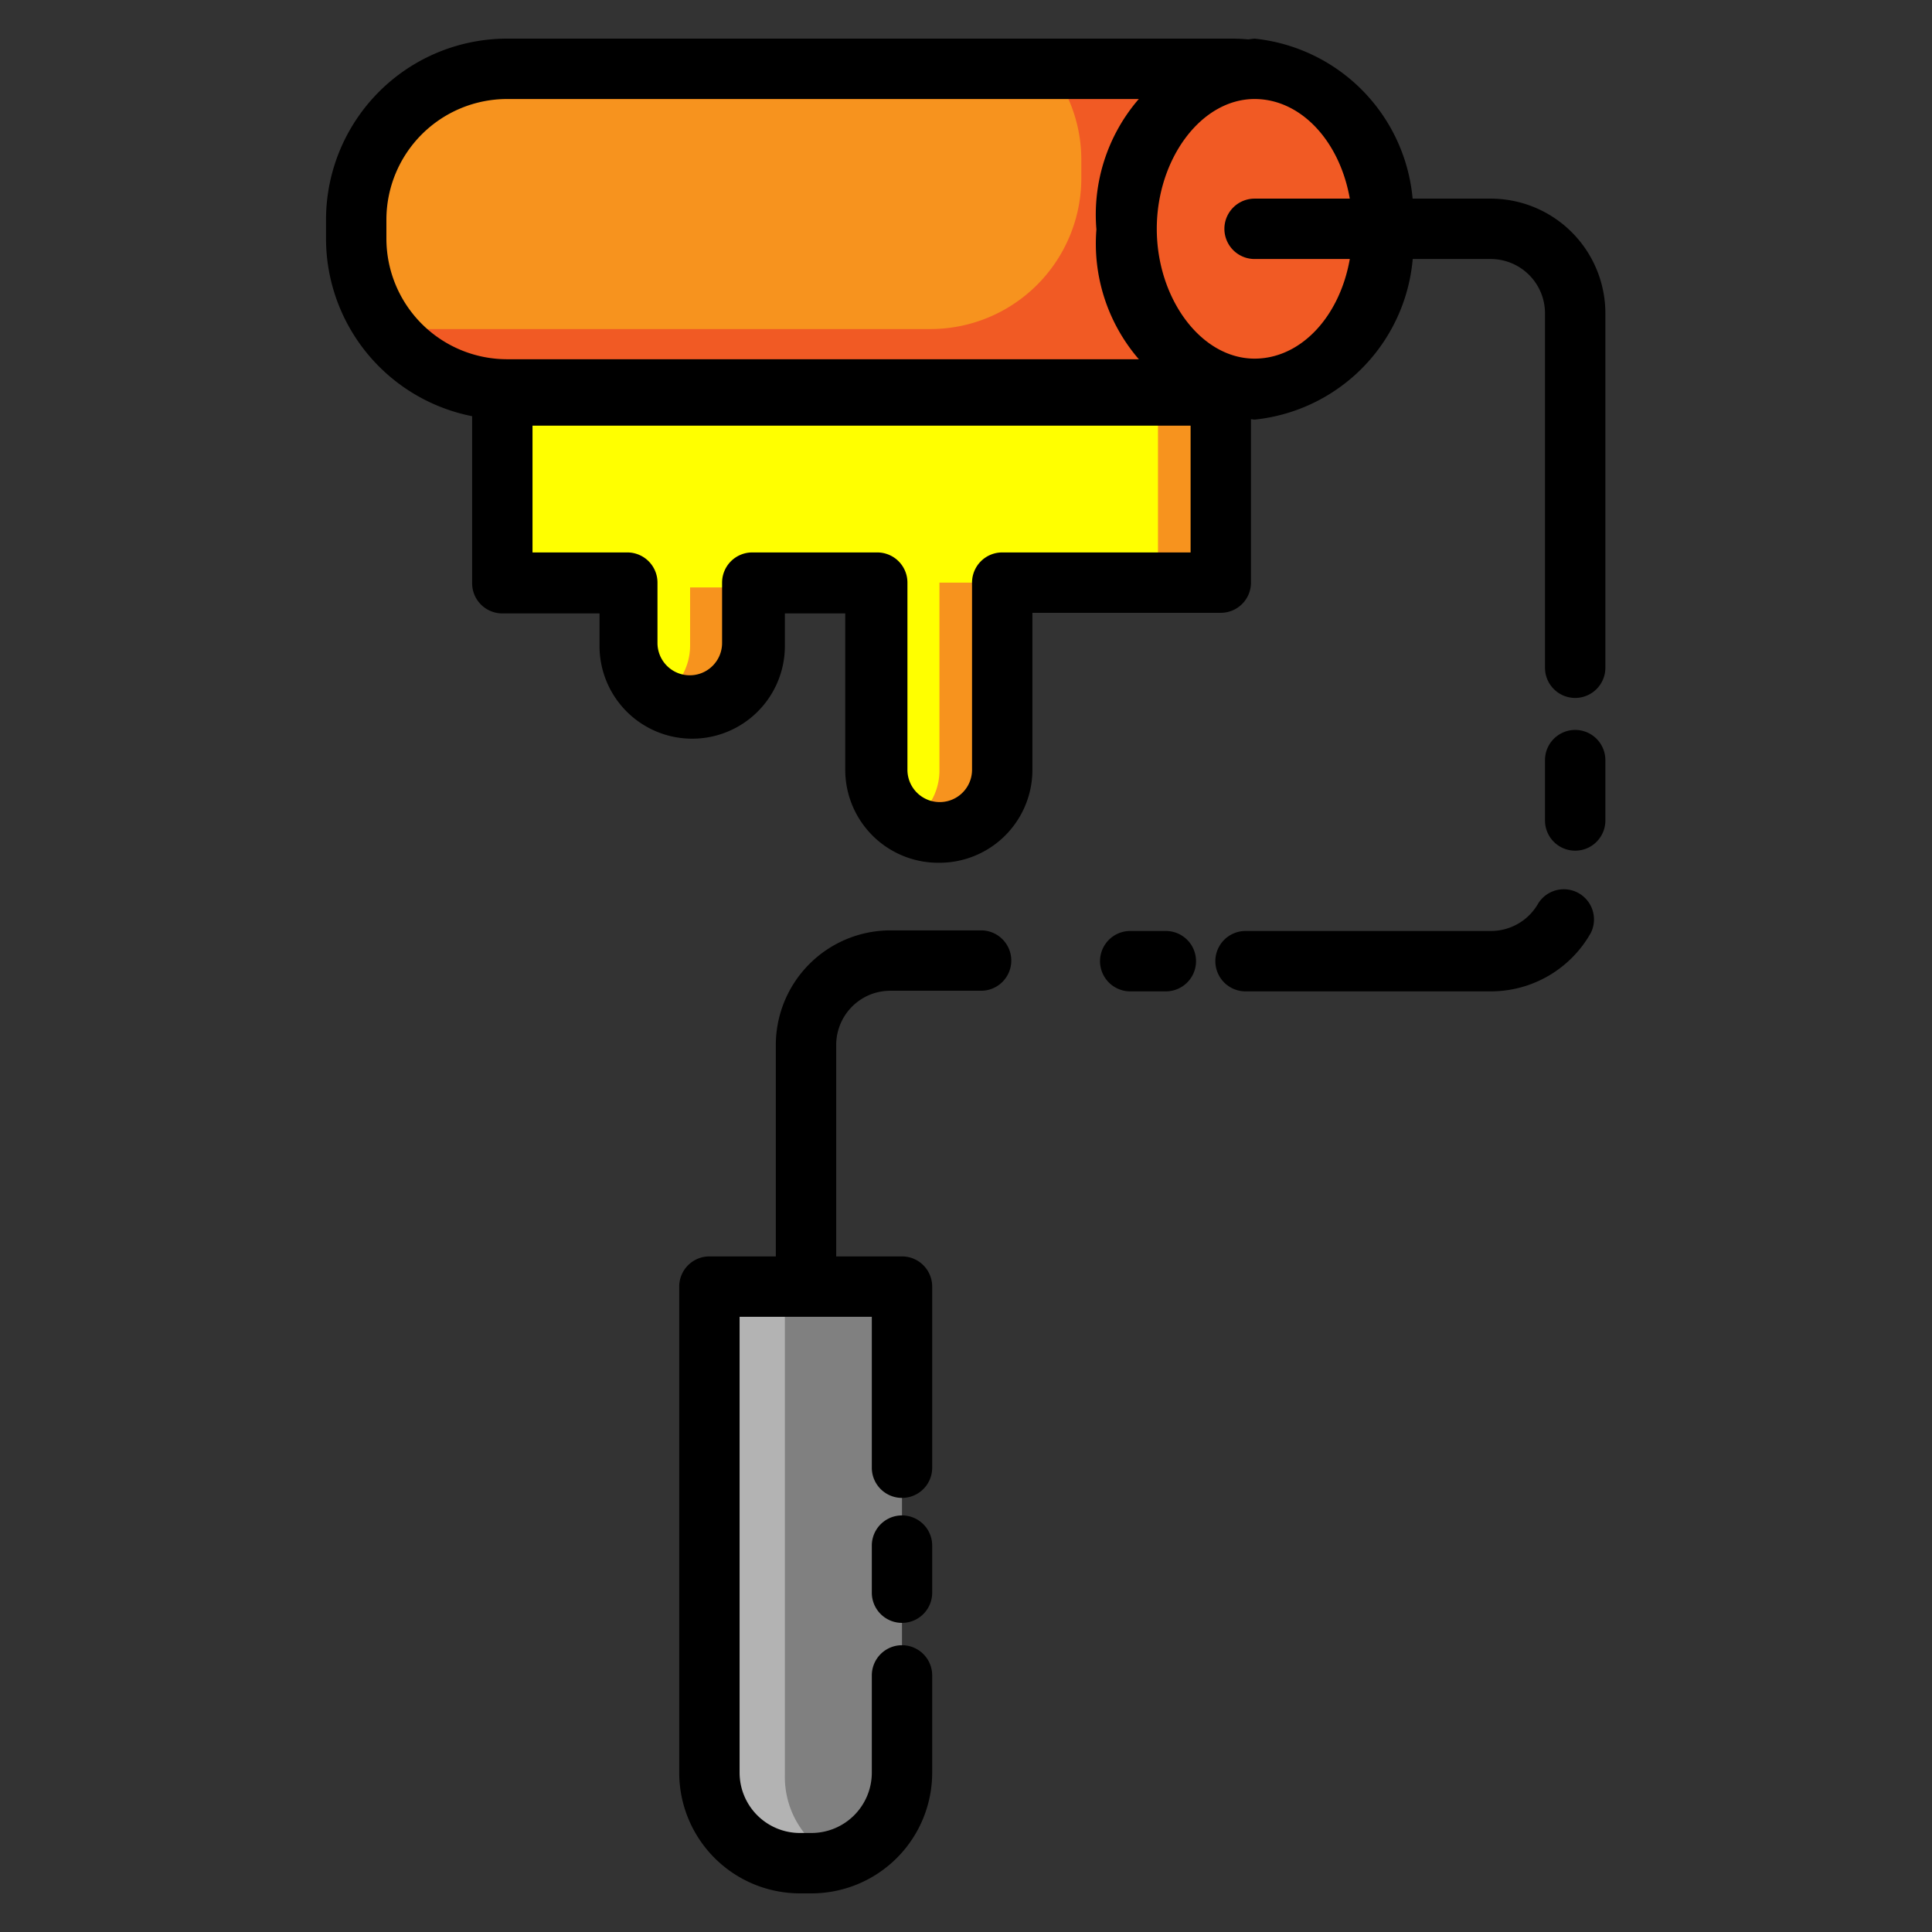 <svg height="512" viewBox="0 0 32 32" width="512" xmlns="http://www.w3.org/2000/svg"><rect x="0" y="0" width="32" height="32" fill="#333333" stroke="none"/><g id="Layer_2" data-name="Layer 2"><rect fill="#f7931e" height="5.31" rx="2.5" width="16.99" x="5.91" y="1.14"/><path d="m20.4 1.14h-3a2.48 2.48 0 0 1 .51 1.5v.31a2.5 2.5 0 0 1 -2.5 2.5h-9a2.49 2.49 0 0 0 2 1h12a2.5 2.5 0 0 0 2.5-2.5v-.31a2.5 2.5 0 0 0 -2.51-2.5z" fill="#f15a24"/><path d="m20.4 6.95h-12a3 3 0 0 1 -3-3v-.31a3 3 0 0 1 3-3h12a3 3 0 0 1 3 3v.31a3 3 0 0 1 -3 3zm-12-5.31a2 2 0 0 0 -2 2v.31a2 2 0 0 0 2 2h12a2 2 0 0 0 2-2v-.31a2 2 0 0 0 -2-2z"/><ellipse cx="20.78" cy="3.79" fill="#f15a24" rx="2.12" ry="2.65"/><path d="m20.78 6.95a2.93 2.93 0 0 1 -2.62-3.15 2.93 2.93 0 0 1 2.62-3.16 2.93 2.93 0 0 1 2.62 3.15 2.93 2.93 0 0 1 -2.62 3.16zm0-5.31c-.89 0-1.62 1-1.62 2.15s.73 2.15 1.62 2.15 1.62-.94 1.62-2.15-.73-2.15-1.62-2.15z"/><path d="m13.35 21.81a.5.5 0 0 1 -.5-.5v-4a1.9 1.9 0 0 1 1.9-1.9h1.5a.5.5 0 0 1 0 1h-1.5a.91.91 0 0 0 -.3.05.9.9 0 0 0 -.6.85v4a.5.5 0 0 1 -.5.5z"/><path d="m19.31 16.42h-.59a.5.5 0 1 1 0-1h.59a.5.5 0 0 1 0 1z"/><path d="m24.68 16.42h-4.05a.5.5 0 0 1 0-1h4.06a.9.9 0 0 0 .79-.46.5.5 0 0 1 .87.49 1.9 1.9 0 0 1 -1.67.97z"/><path d="m26.09 14.09a.5.5 0 0 1 -.5-.5v-1a.5.5 0 0 1 1 0v1a.5.5 0 0 1 -.5.5z"/><path d="m26.09 11.56a.5.5 0 0 1 -.5-.5v-5.87a.9.9 0 0 0 -.9-.9h-3.91a.5.5 0 0 1 0-1h3.91a1.9 1.9 0 0 1 1.9 1.9v5.87a.5.5 0 0 1 -.5.5z"/><path d="m11.75 21.31h3.19a0 0 0 0 1 0 0v8.06a1.5 1.5 0 0 1 -1.5 1.5h-.19a1.5 1.5 0 0 1 -1.5-1.5v-8.06a0 0 0 0 1 0 0z" fill="#808080"/><path d="m13 29.4v-8.05h1.9-3.15v8.06a1.5 1.5 0 0 0 1.5 1.5h.19a1.49 1.49 0 0 0 .49-.09 1.5 1.5 0 0 1 -.93-1.42z" fill="#b3b3b3"/><path d="m13.44 31.36h-.19a2 2 0 0 1 -2-2v-8.05a.5.5 0 0 1 .5-.5h3.19a.5.5 0 0 1 .5.5v3a.5.5 0 0 1 -1 0v-2.5h-2.19v7.55a1 1 0 0 0 1 1h.19a1 1 0 0 0 1-1v-1.61a.5.5 0 0 1 1 0v1.61a2 2 0 0 1 -2 2z"/><path d="m14.94 26.88a.5.5 0 0 1 -.5-.5v-.78a.5.5 0 0 1 1 0v.77a.5.5 0 0 1 -.5.51z"/><path d="m8.32 9.65h2.07v1a1 1 0 0 0 1 1 1 1 0 0 0 1-1v-1h2.07v3.1a1 1 0 0 0 1 1 1 1 0 0 0 1-1v-3.1h3.62v-3.1h-11.76z" fill="#ff0"/><g fill="#f7931e"><path d="m11.43 10.69a1 1 0 0 1 -.52.88 1 1 0 0 0 .52.16 1 1 0 0 0 1-1v-1h-1z"/><path d="m19.18 6.55h1.03v3.1h-1.03z"/><path d="m15.56 12.76a1 1 0 0 1 -.52.88 1 1 0 0 0 .52.16 1 1 0 0 0 1-1v-3.15h-1z"/></g><path d="m15.56 14.29a1.54 1.54 0 0 1 -1.56-1.53v-2.6h-1v.54a1.53 1.53 0 0 1 -3.07 0v-.54h-1.61a.5.5 0 0 1 -.5-.5v-3.11a.5.5 0 0 1 .5-.5h11.9a.5.5 0 0 1 .5.5v3.1a.5.5 0 0 1 -.5.5h-3.12v2.6a1.54 1.54 0 0 1 -1.54 1.54zm-3.1-5.14h2.07a.5.5 0 0 1 .5.5v3.1a.53.53 0 1 0 1.07 0v-3.1a.5.5 0 0 1 .5-.5h3.12v-2.1h-10.9v2.1h1.57a.5.5 0 0 1 .5.5v1a.53.53 0 0 0 1.07 0v-1a.5.5 0 0 1 .5-.5z"/></g></svg>
